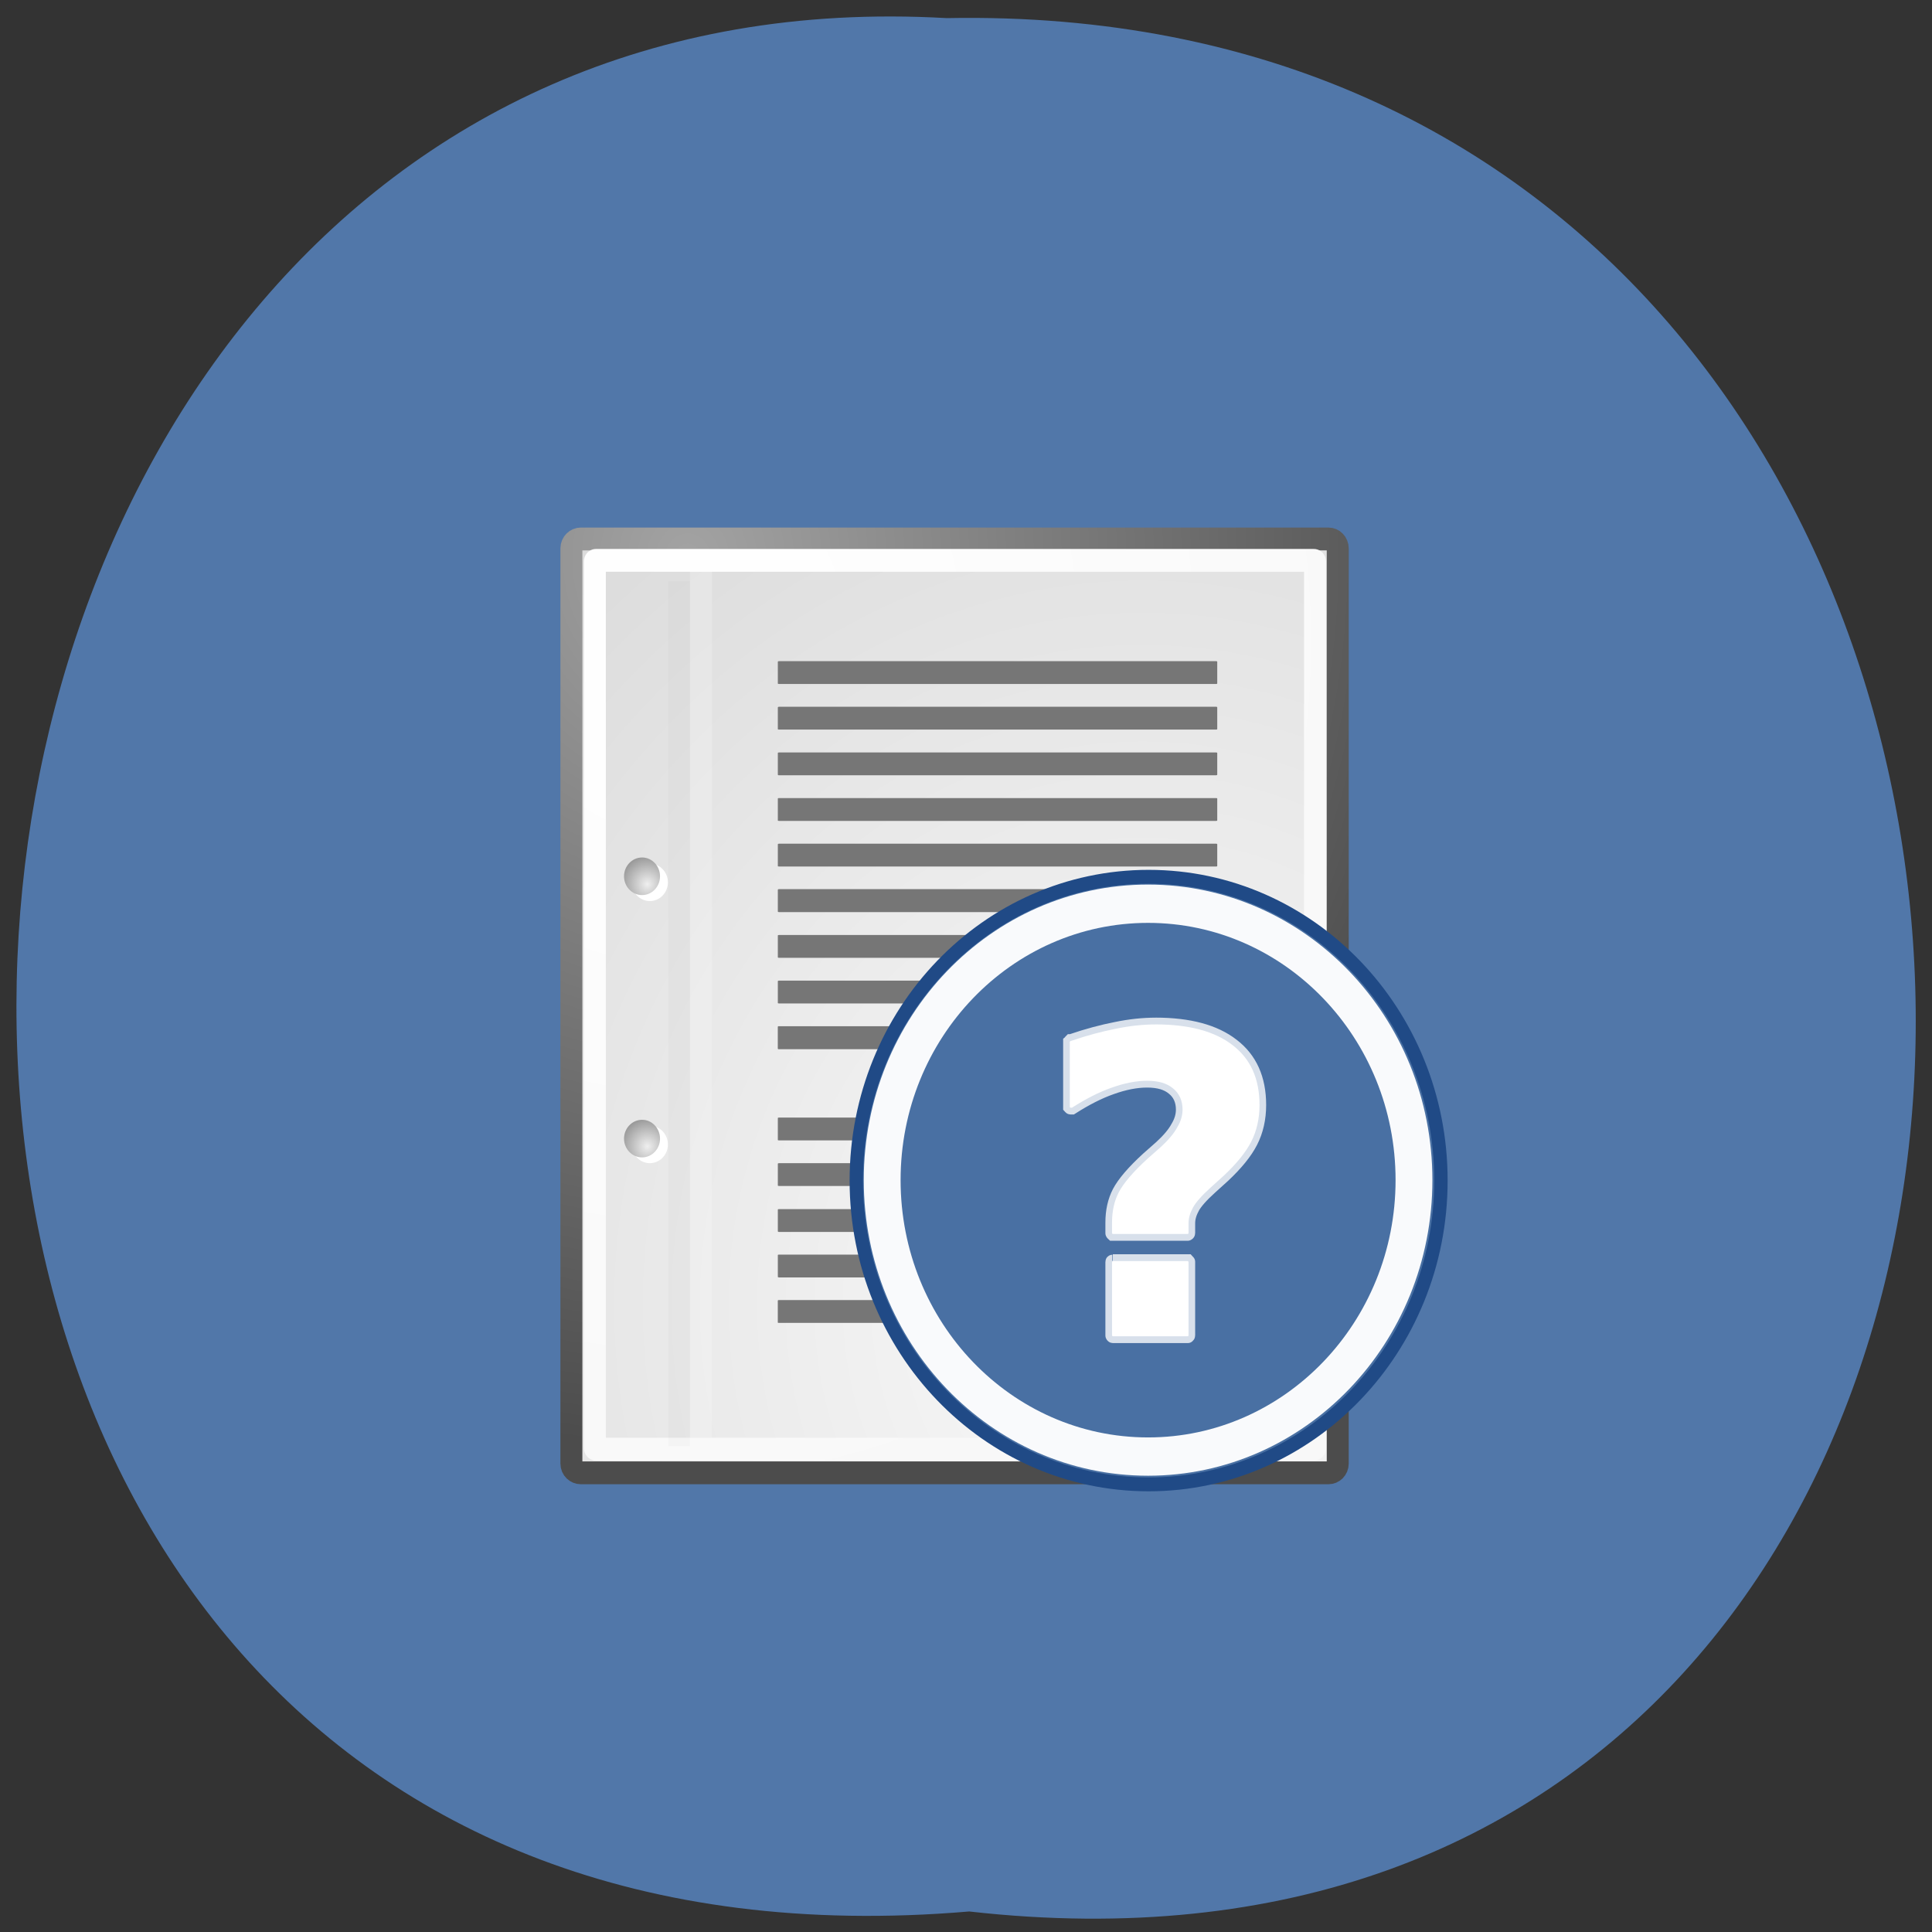 <svg xmlns="http://www.w3.org/2000/svg" viewBox="0 0 48 48" xmlns:xlink="http://www.w3.org/1999/xlink"><rect x="0" y="0" width="48" height="48" fill="#333333" stroke="none"/><defs><radialGradient id="3" gradientUnits="userSpaceOnUse" cx="9.413" cy="30.3" r="1.207" gradientTransform="matrix(0.546 0 0 0.567 10.944 11.301)"><stop stop-color="#efefef"/><stop offset="1" stop-color="#9a9a9a"/></radialGradient><radialGradient id="4" gradientUnits="userSpaceOnUse" cx="9.413" cy="18.811" r="1.208" gradientTransform="matrix(0.546 0 0 0.567 10.944 11.301)" xlink:href="#3"/><radialGradient id="2" gradientUnits="userSpaceOnUse" cx="8.144" cy="7.268" r="38.16" gradientTransform="matrix(0.968 0 0 1.033 3.354 0.646)"><stop stop-color="#fff"/><stop offset="1" stop-color="#f8f8f8"/></radialGradient><radialGradient id="0" gradientUnits="userSpaceOnUse" cx="33.967" cy="35.737" r="86.71" gradientTransform="scale(0.96 1.041)"><stop stop-color="#fafafa"/><stop offset="1" stop-color="#bababa"/></radialGradient><radialGradient id="1" gradientUnits="userSpaceOnUse" cx="8.824" cy="3.756" r="37.752" gradientTransform="matrix(0.968 0 0 1.033 3.354 0.646)"><stop stop-color="#a3a3a3"/><stop offset="1" stop-color="#4c4c4c"/></radialGradient></defs><path d="m 24.08 47.49 c 31.664 3.578 31.23 -47.652 -0.563 -47.04 c -29.563 -1.688 -32.23 49.832 0.563 47.04" fill="#5177a9"/><g stroke-linejoin="round" stroke-linecap="round"><path d="m 7.03 3.647 h 34.02 c 0.236 0 0.422 0.186 0.422 0.413 v 40.1 c 0 0.227 -0.186 0.406 -0.422 0.406 h -34.02 c -0.236 0 -0.429 -0.179 -0.429 -0.406 v -40.1 c 0 -0.227 0.193 -0.413 0.429 -0.413" transform="matrix(0.546 0 0 0.567 10.592 11.323)" fill="url(#0)" stroke="url(#1)"/><path d="m 7.719 4.584 h 32.67 c 0.029 0 0.05 0.021 0.05 0.055 v 38.836 c 0 0.028 -0.021 0.055 -0.05 0.055 h -32.67 c -0.029 0 -0.05 -0.028 -0.05 -0.055 v -38.836 c 0 -0.034 0.021 -0.055 0.05 -0.055" transform="matrix(0.546 0 0 0.567 10.592 11.323)" fill="none" stroke="url(#2)"/></g><g fill="#fff"><path d="m 16.594 28.434 c 0 0.258 -0.203 0.465 -0.449 0.465 c -0.246 0 -0.449 -0.207 -0.449 -0.465 c 0 -0.258 0.203 -0.465 0.449 -0.465 c 0.246 0 0.449 0.207 0.449 0.465"/><path d="m 16.594 21.922 c 0 0.258 -0.203 0.465 -0.449 0.465 c -0.246 0 -0.449 -0.207 -0.449 -0.465 c 0 -0.258 0.203 -0.465 0.449 -0.465 c 0.246 0 0.449 0.207 0.449 0.465"/></g><path d="m 16.398 28.29 c 0 0.254 -0.199 0.465 -0.445 0.465 c -0.25 0 -0.449 -0.211 -0.449 -0.465 c 0 -0.258 0.199 -0.469 0.449 -0.469 c 0.246 0 0.445 0.211 0.445 0.469" fill="url(#3)"/><path d="m 16.398 21.773 c 0 0.254 -0.199 0.465 -0.445 0.465 c -0.25 0 -0.449 -0.211 -0.449 -0.465 c 0 -0.258 0.199 -0.469 0.449 -0.469 c 0.246 0 0.445 0.211 0.445 0.469" fill="url(#4)"/><g fill="none" transform="matrix(0.546 0 0 0.567 10.592 11.323)"><path d="m 11.504 5.493 v 37.906" stroke-opacity="0.02" stroke="#000" stroke-width="0.989"/><path d="m 12.499 5.02 v 38.02" stroke-opacity="0.204" stroke="#fff"/></g><g fill="#767676"><path d="m 19.352 16.426 h 10.863 c 0.016 0 0.027 0.008 0.027 0.012 v 0.543 c 0 0.008 -0.012 0.012 -0.027 0.012 h -10.863 c -0.016 0 -0.027 -0.004 -0.027 -0.012 v -0.543 c 0 -0.004 0.012 -0.012 0.027 -0.012"/><path d="m 19.352 17.559 h 10.863 c 0.016 0 0.027 0.008 0.027 0.016 v 0.539 c 0 0.008 -0.012 0.012 -0.027 0.012 h -10.863 c -0.016 0 -0.027 -0.004 -0.027 -0.012 v -0.539 c 0 -0.008 0.012 -0.016 0.027 -0.016"/><path d="m 19.352 18.695 h 10.863 c 0.016 0 0.027 0.004 0.027 0.012 v 0.539 c 0 0.008 -0.012 0.016 -0.027 0.016 h -10.863 c -0.016 0 -0.027 -0.008 -0.027 -0.016 v -0.539 c 0 -0.008 0.012 -0.012 0.027 -0.012"/><path d="m 19.352 19.828 h 10.863 c 0.016 0 0.027 0.004 0.027 0.012 v 0.543 c 0 0.008 -0.012 0.012 -0.027 0.012 h -10.863 c -0.016 0 -0.027 -0.004 -0.027 -0.012 v -0.543 c 0 -0.008 0.012 -0.012 0.027 -0.012"/><path d="m 19.352 20.961 h 10.863 c 0.016 0 0.027 0.008 0.027 0.016 v 0.539 c 0 0.008 -0.012 0.012 -0.027 0.012 h -10.863 c -0.016 0 -0.027 -0.004 -0.027 -0.012 v -0.539 c 0 -0.008 0.012 -0.016 0.027 -0.016"/><path d="m 19.352 22.09 h 10.863 c 0.016 0 0.027 0.008 0.027 0.016 v 0.539 c 0 0.008 -0.012 0.016 -0.027 0.016 h -10.863 c -0.016 0 -0.027 -0.008 -0.027 -0.016 v -0.539 c 0 -0.008 0.012 -0.016 0.027 -0.016"/><path d="m 19.352 23.23 h 10.863 c 0.016 0 0.027 0.004 0.027 0.012 v 0.543 c 0 0.004 -0.012 0.012 -0.027 0.012 h -10.863 c -0.016 0 -0.027 -0.008 -0.027 -0.012 v -0.543 c 0 -0.008 0.012 -0.012 0.027 -0.012"/><path d="m 19.352 24.363 h 10.863 c 0.016 0 0.027 0.008 0.027 0.012 v 0.543 c 0 0.008 -0.012 0.012 -0.027 0.012 h -10.863 c -0.016 0 -0.027 -0.004 -0.027 -0.012 v -0.543 c 0 -0.004 0.012 -0.012 0.027 -0.012"/><path d="m 19.336 25.496 h 4.891 c 0.004 0 0.012 0.008 0.012 0.016 v 0.539 c 0 0.008 -0.008 0.016 -0.012 0.016 h -4.891 c -0.004 0 -0.012 -0.008 -0.012 -0.016 v -0.539 c 0 -0.008 0.008 -0.016 0.012 -0.016"/><path d="m 19.352 27.766 h 10.863 c 0.016 0 0.027 0.004 0.027 0.012 v 0.543 c 0 0.008 -0.012 0.012 -0.027 0.012 h -10.863 c -0.016 0 -0.027 -0.004 -0.027 -0.012 v -0.543 c 0 -0.008 0.012 -0.012 0.027 -0.012"/><path d="m 19.352 28.898 h 10.863 c 0.016 0 0.027 0.008 0.027 0.016 v 0.539 c 0 0.008 -0.012 0.012 -0.027 0.012 h -10.863 c -0.016 0 -0.027 -0.004 -0.027 -0.012 v -0.539 c 0 -0.008 0.012 -0.016 0.027 -0.016"/><path d="m 19.352 30.04 h 10.863 c 0.016 0 0.027 0.004 0.027 0.012 v 0.539 c 0 0.008 -0.012 0.016 -0.027 0.016 h -10.863 c -0.016 0 -0.027 -0.008 -0.027 -0.016 v -0.539 c 0 -0.008 0.012 -0.012 0.027 -0.012"/><path d="m 19.352 31.17 h 10.863 c 0.016 0 0.027 0.004 0.027 0.012 v 0.543 c 0 0.004 -0.012 0.012 -0.027 0.012 h -10.863 c -0.016 0 -0.027 -0.008 -0.027 -0.012 v -0.543 c 0 -0.008 0.012 -0.012 0.027 -0.012"/><path d="m 19.344 32.3 h 7.605 c 0.008 0 0.016 0.008 0.016 0.012 v 0.543 c 0 0.008 -0.008 0.012 -0.016 0.012 h -7.605 c -0.012 0 -0.02 -0.004 -0.02 -0.012 v -0.543 c 0 -0.004 0.008 -0.012 0.02 -0.012"/></g><path d="m 45.789 23.824 c 0 12.09 -9.801 21.882 -21.876 21.882 c -12.09 0 -21.876 -9.796 -21.876 -21.882 c 0 -12.08 9.79 -21.871 21.876 -21.871 c 12.08 0 21.876 9.796 21.876 21.871" transform="matrix(0.332 0 0 0.345 20.598 21.11)" fill="#4970a3" stroke="#204a86"/><g stroke="#fff"><path d="m 45.788 23.82 c 0 12.08 -9.8 21.878 -21.875 21.878 c -12.09 0 -21.875 -9.794 -21.875 -21.878 c 0 -12.07 9.787 -21.865 21.875 -21.865 c 12.08 0 21.875 9.794 21.875 21.865" transform="matrix(0.302 0 0 0.314 21.302 21.839)" stroke-opacity="0.961" fill="none" stroke-width="3.03"/><path d="m -20.244 5.879 c -1.067 0 -2.159 0.115 -3.291 0.344 c -1.132 0.217 -2.38 0.535 -3.746 0.994 c -0.013 0 -0.026 0 -0.026 0 c -0.013 0.013 -0.026 0.025 -0.039 0.038 c -0.013 0 -0.013 0.013 -0.026 0.025 c 0 0.013 0 0.025 0 0.025 c 0 0.013 0 0.025 0 0.038 v 5.148 c 0 0.013 0 0.025 0 0.038 c 0 0.013 0 0.025 0 0.025 c 0.013 0.013 0.013 0.025 0.026 0.038 c 0.013 0.013 0.026 0.025 0.039 0.025 c 0 0 0.013 0 0.026 0 c 0.013 0 0.026 0 0.026 0 c 0.013 0 0.026 0 0.039 0 c 0.013 0 0.013 0 0.026 0 c 1.145 -0.714 2.237 -1.262 3.278 -1.618 c 1.054 -0.37 2.042 -0.561 2.94 -0.561 c 0.95 0 1.652 0.204 2.159 0.624 c 0.507 0.395 0.78 0.981 0.78 1.708 c 0 0.484 -0.143 0.956 -0.442 1.44 c -0.273 0.497 -0.741 1.032 -1.366 1.593 l -1.093 0.943 c -1.21 1.083 -1.99 1.988 -2.38 2.714 c -0.377 0.714 -0.559 1.529 -0.559 2.447 v 0.816 c 0 0 0 0.013 0 0.025 c 0 0.013 0 0.025 0 0.025 c 0 0.013 0.013 0.025 0.026 0.038 c 0.013 0.013 0.026 0.025 0.026 0.025 c 0.013 0 0.026 0 0.039 0 c 0.013 0 0.013 0 0.026 0 h 6.101 c 0 0 0.013 0 0.026 0 c 0.013 0 0.026 0 0.026 0 c 0.013 0 0.026 -0.013 0.039 -0.025 c 0.013 -0.013 0.026 -0.025 0.026 -0.038 c 0 0 0 -0.013 0 -0.025 c 0 -0.013 0 -0.025 0 -0.025 v -0.752 c 0 -0.471 0.156 -0.892 0.377 -1.287 c 0.221 -0.395 0.702 -0.943 1.47 -1.618 l 1.067 -0.943 c 1.067 -0.981 1.821 -1.886 2.276 -2.752 c 0.455 -0.867 0.689 -1.873 0.689 -2.969 c 0 -2.128 -0.741 -3.734 -2.224 -4.842 c -1.47 -1.121 -3.603 -1.682 -6.374 -1.682 m -3.551 19.15 c -0.013 0.013 -0.026 0.025 -0.039 0.038 c -0.013 0 -0.026 0.013 -0.026 0.025 c 0 0.013 0 0.025 0 0.038 c 0 0 0 0.013 0 0.025 v 5.849 c 0 0 0 0.013 0 0.025 c 0 0.013 0 0.025 0 0.025 c 0 0.013 0.013 0.025 0.026 0.038 c 0.013 0.013 0.026 0.025 0.039 0.025 c 0 0 0.013 0 0.026 0 c 0.013 0 0.026 0 0.026 0 h 6.101 c 0.013 0 0.013 0 0.026 0 c 0.013 0 0.026 0 0.039 0 c 0.013 0 0.013 -0.013 0.026 -0.025 c 0.013 -0.013 0.026 -0.025 0.026 -0.038 c 0 0 0 -0.013 0 -0.025 c 0 -0.013 0 -0.025 0 -0.025 v -5.849 c 0 -0.013 0 -0.025 0 -0.025 c 0 -0.013 0 -0.025 0 -0.038 c 0 -0.013 -0.013 -0.025 -0.026 -0.025 c -0.013 -0.013 -0.013 -0.025 -0.026 -0.038 c -0.013 0 -0.026 0 -0.039 0 c -0.013 0 -0.013 0 -0.026 0 h -6.101 c 0 0 -0.013 0 -0.026 0 c -0.013 0 -0.026 0 -0.026 0" transform="matrix(0.3 0 0 0.307 34.79 23.647)" stroke-opacity="0.784" fill="#fff" stroke-width="1.099"/></g></svg>
